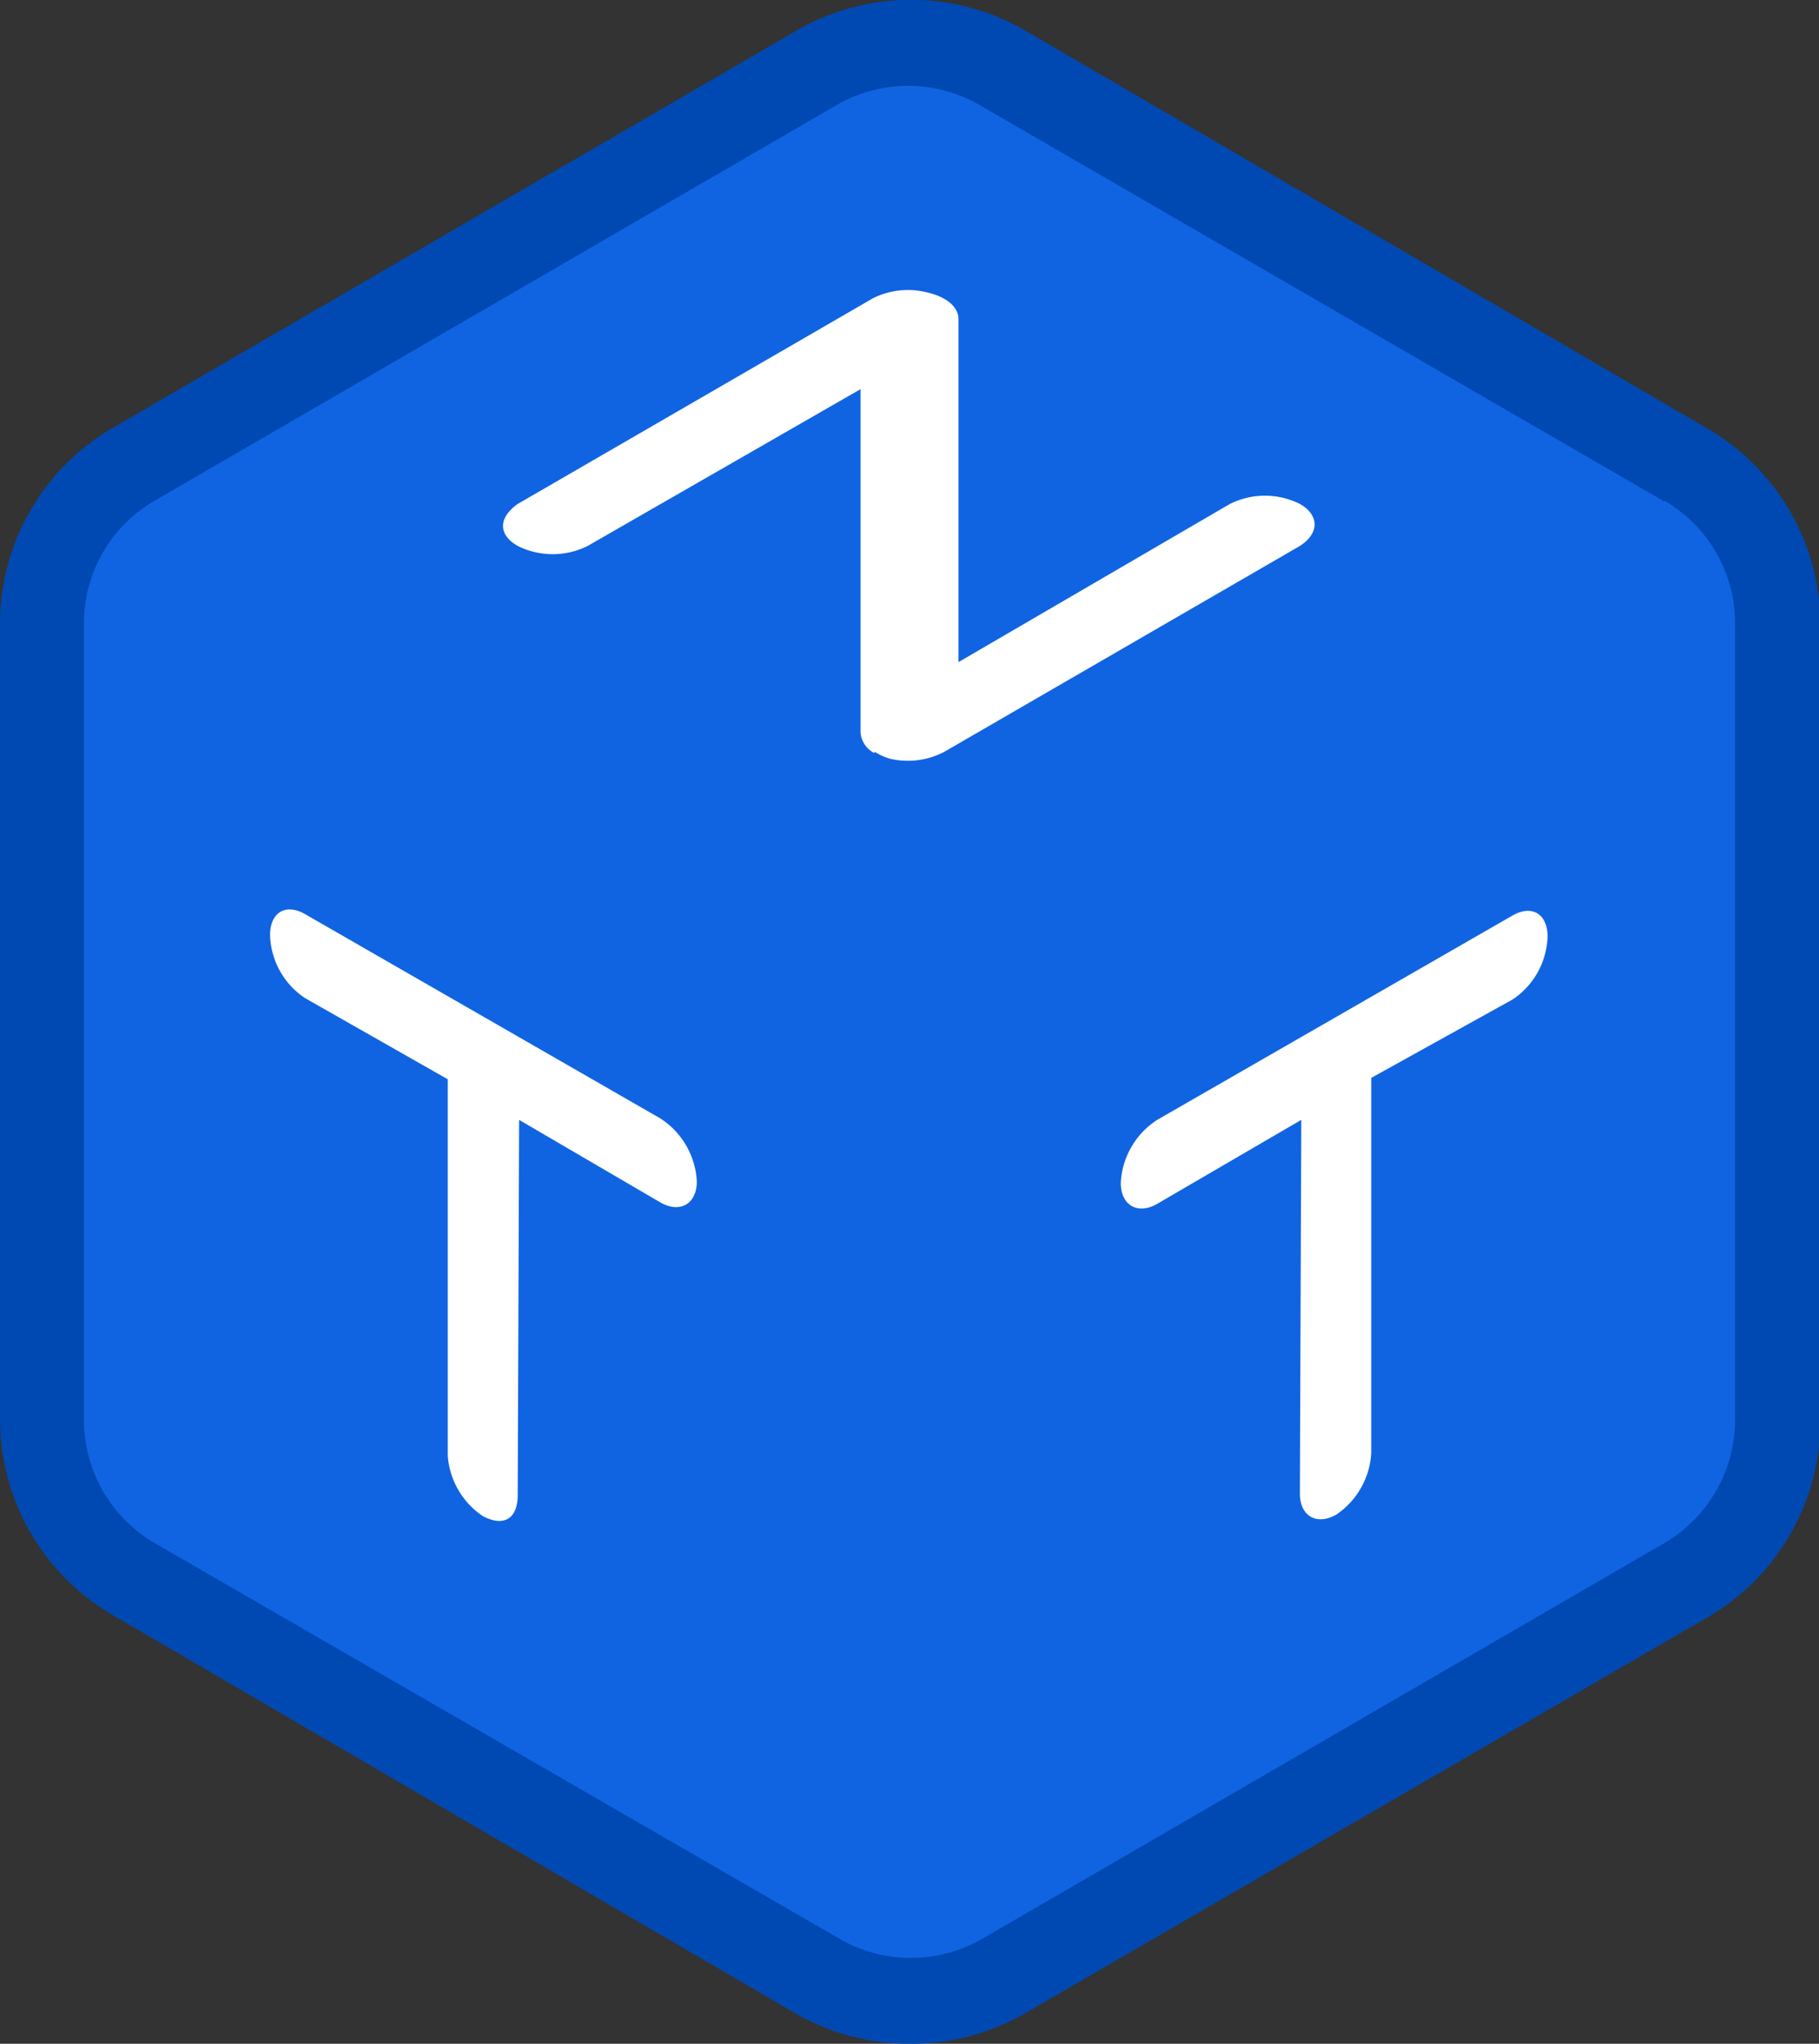 <svg xmlns="http://www.w3.org/2000/svg" width="130" height="146"><rect width="100%" height="100%" fill="#333333" stroke="none"/><defs><clipPath id="a"><path fill="none" d="M0 0h130v146H0z"/></clipPath></defs><g clip-path="url(#a)"><path d="M65 146a16.3 16.3 0 0 1-8.2-2.2L8.1 115.4a16.2 16.2 0 0 1-8.1-14V44.6a16.2 16.2 0 0 1 8-14L56.9 2.2a16.3 16.3 0 0 1 16.4 0l48.7 28.4a16.2 16.2 0 0 1 8.1 14v56.9a16.2 16.2 0 0 1-8 14l-48.8 28.3A16.3 16.3 0 0 1 65 146z" fill="#0049b2"/><path d="M118.9 35.8L70 7.5a10.2 10.2 0 0 0-10.2 0L11 35.8a10.1 10.1 0 0 0-5 8.7v57a10.2 10.2 0 0 0 5 8.7L60 138.5a10.2 10.2 0 0 0 10.2 0l48.8-28.3a10.2 10.2 0 0 0 5-8.7v-57a10.1 10.1 0 0 0-5-8.7z" fill="#1064e2"/><path d="M62.5 53.8a1.8 1.8 0 0 1-1-1.5V27.8L42 39a5.6 5.6 0 0 1-5 0c-1.4-.8-1.4-2 0-3l25.4-14.7a5.6 5.6 0 0 1 3.9-.4c1.3.3 2.2 1 2.2 1.9v24.5L87.9 36a5.6 5.6 0 0 1 5 0c1.4.8 1.4 2.1 0 3L67.5 53.7a5.6 5.6 0 0 1-3.9.5 4.4 4.4 0 0 1-1.1-.5zM37 106.8c0 1.7-1 2.3-2.5 1.5A5.7 5.7 0 0 1 32 104V77.1l-10.2-5.8a5.6 5.6 0 0 1-2.5-4.5c0-1.6 1.1-2.3 2.5-1.5l25.4 14.6a5.7 5.7 0 0 1 2.6 4.5c0 1.6-1.2 2.3-2.6 1.5L37.1 80M93 80L82.7 86c-1.4.8-2.6.1-2.6-1.5a5.7 5.7 0 0 1 2.6-4.5l25.4-14.6c1.4-.8 2.5-.1 2.5 1.5a5.6 5.6 0 0 1-2.5 4.5L98 77v26.8a5.7 5.7 0 0 1-2.5 4.4c-1.4.8-2.6.1-2.6-1.5" fill="#fff"/></g></svg>